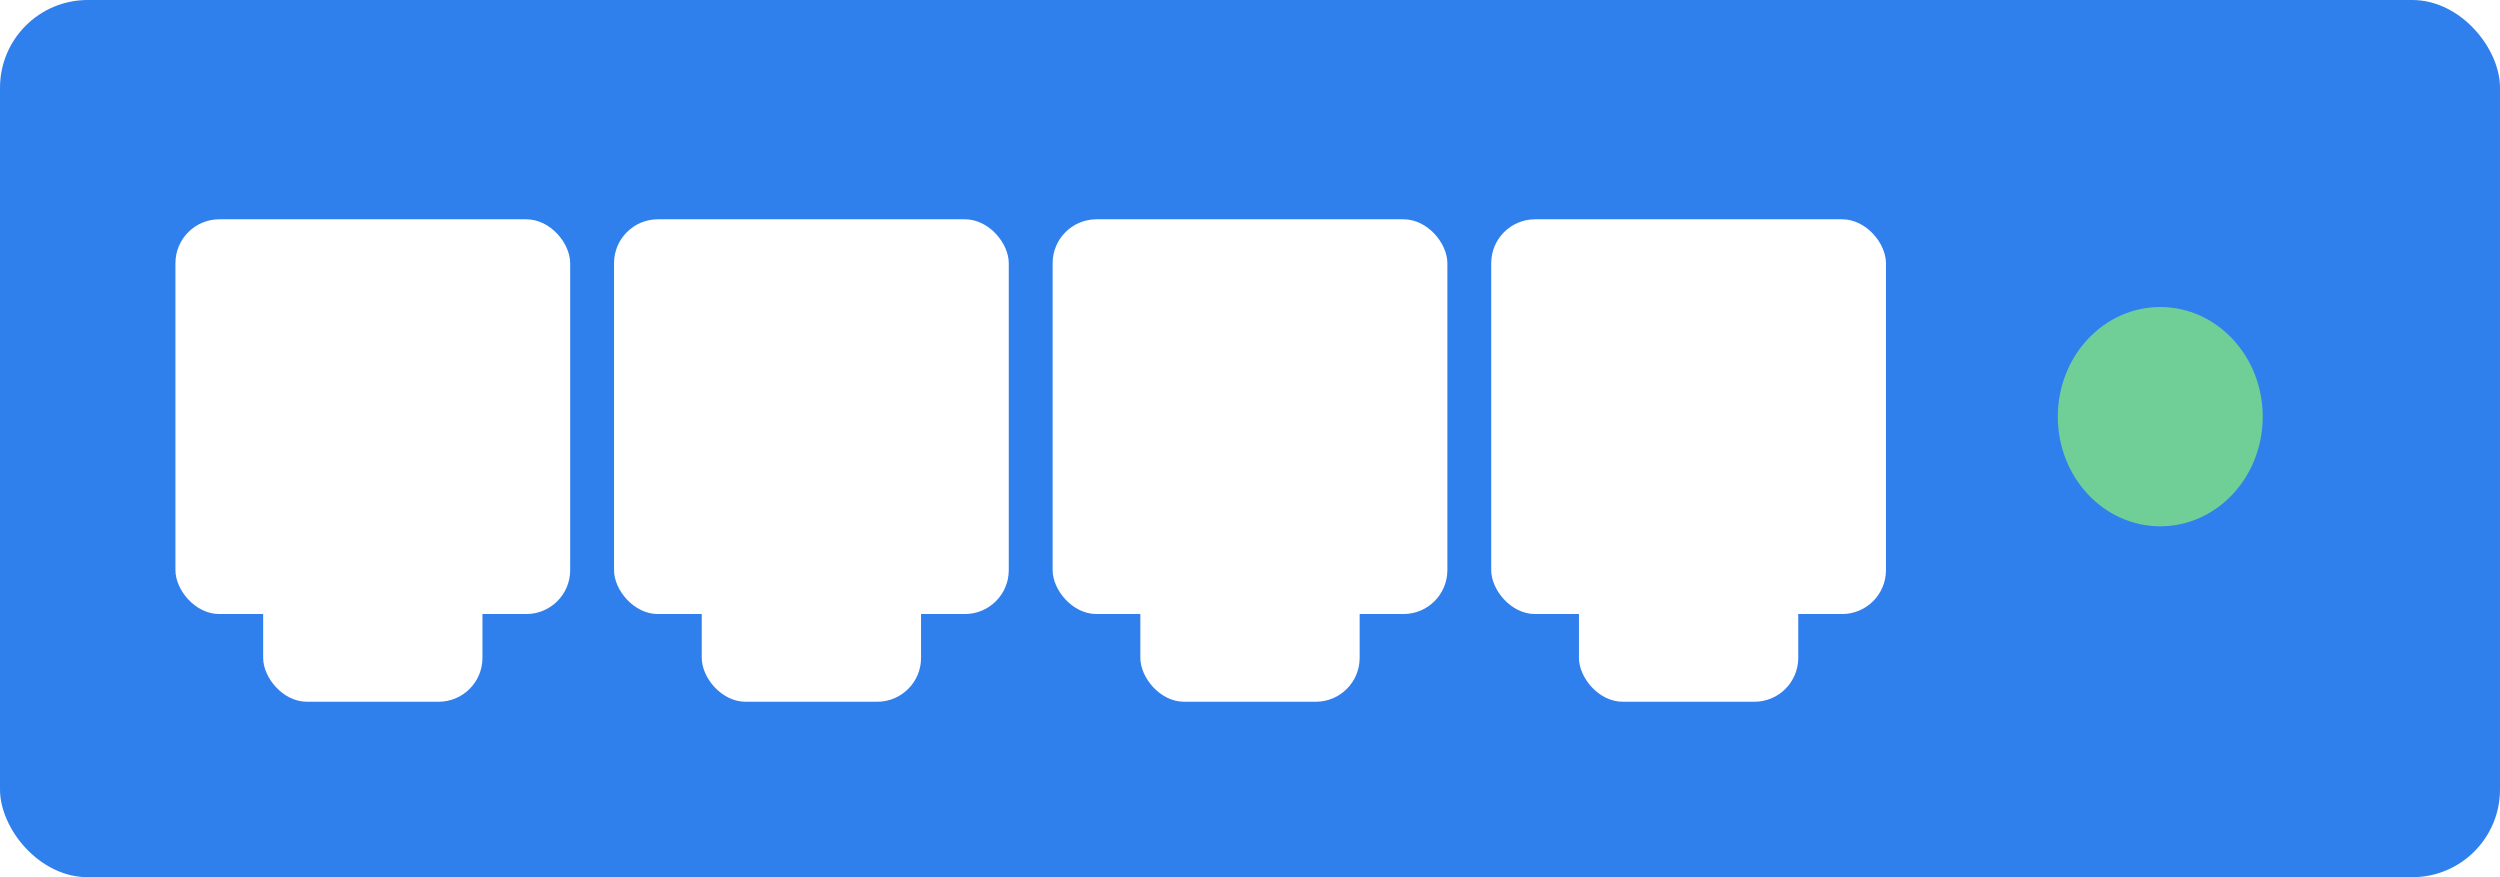 <svg width="57" height="20" viewBox="0 0 57 20" fill="none" xmlns="http://www.w3.org/2000/svg">
<rect width="57" height="20" fill="white"/>
<rect width="57" height="20" rx="2" fill="#2F80ED"/>
<ellipse cx="49.254" cy="9.5" rx="2.336" ry="2.5" fill="#6FCF97"/>
<rect x="34" y="5" width="9" height="9" rx="1" fill="white"/>
<rect x="36" y="10" width="5" height="6" rx="1" fill="white"/>
<rect x="24" y="5" width="9" height="9" rx="1" fill="white"/>
<rect x="26" y="10" width="5" height="6" rx="1" fill="white"/>
<rect x="14" y="5" width="9" height="9" rx="1" fill="white"/>
<rect x="16" y="10" width="5" height="6" rx="1" fill="white"/>
<rect x="4" y="5" width="9" height="9" rx="1" fill="white"/>
<rect x="6" y="10" width="5" height="6" rx="1" fill="white"/>
</svg>
